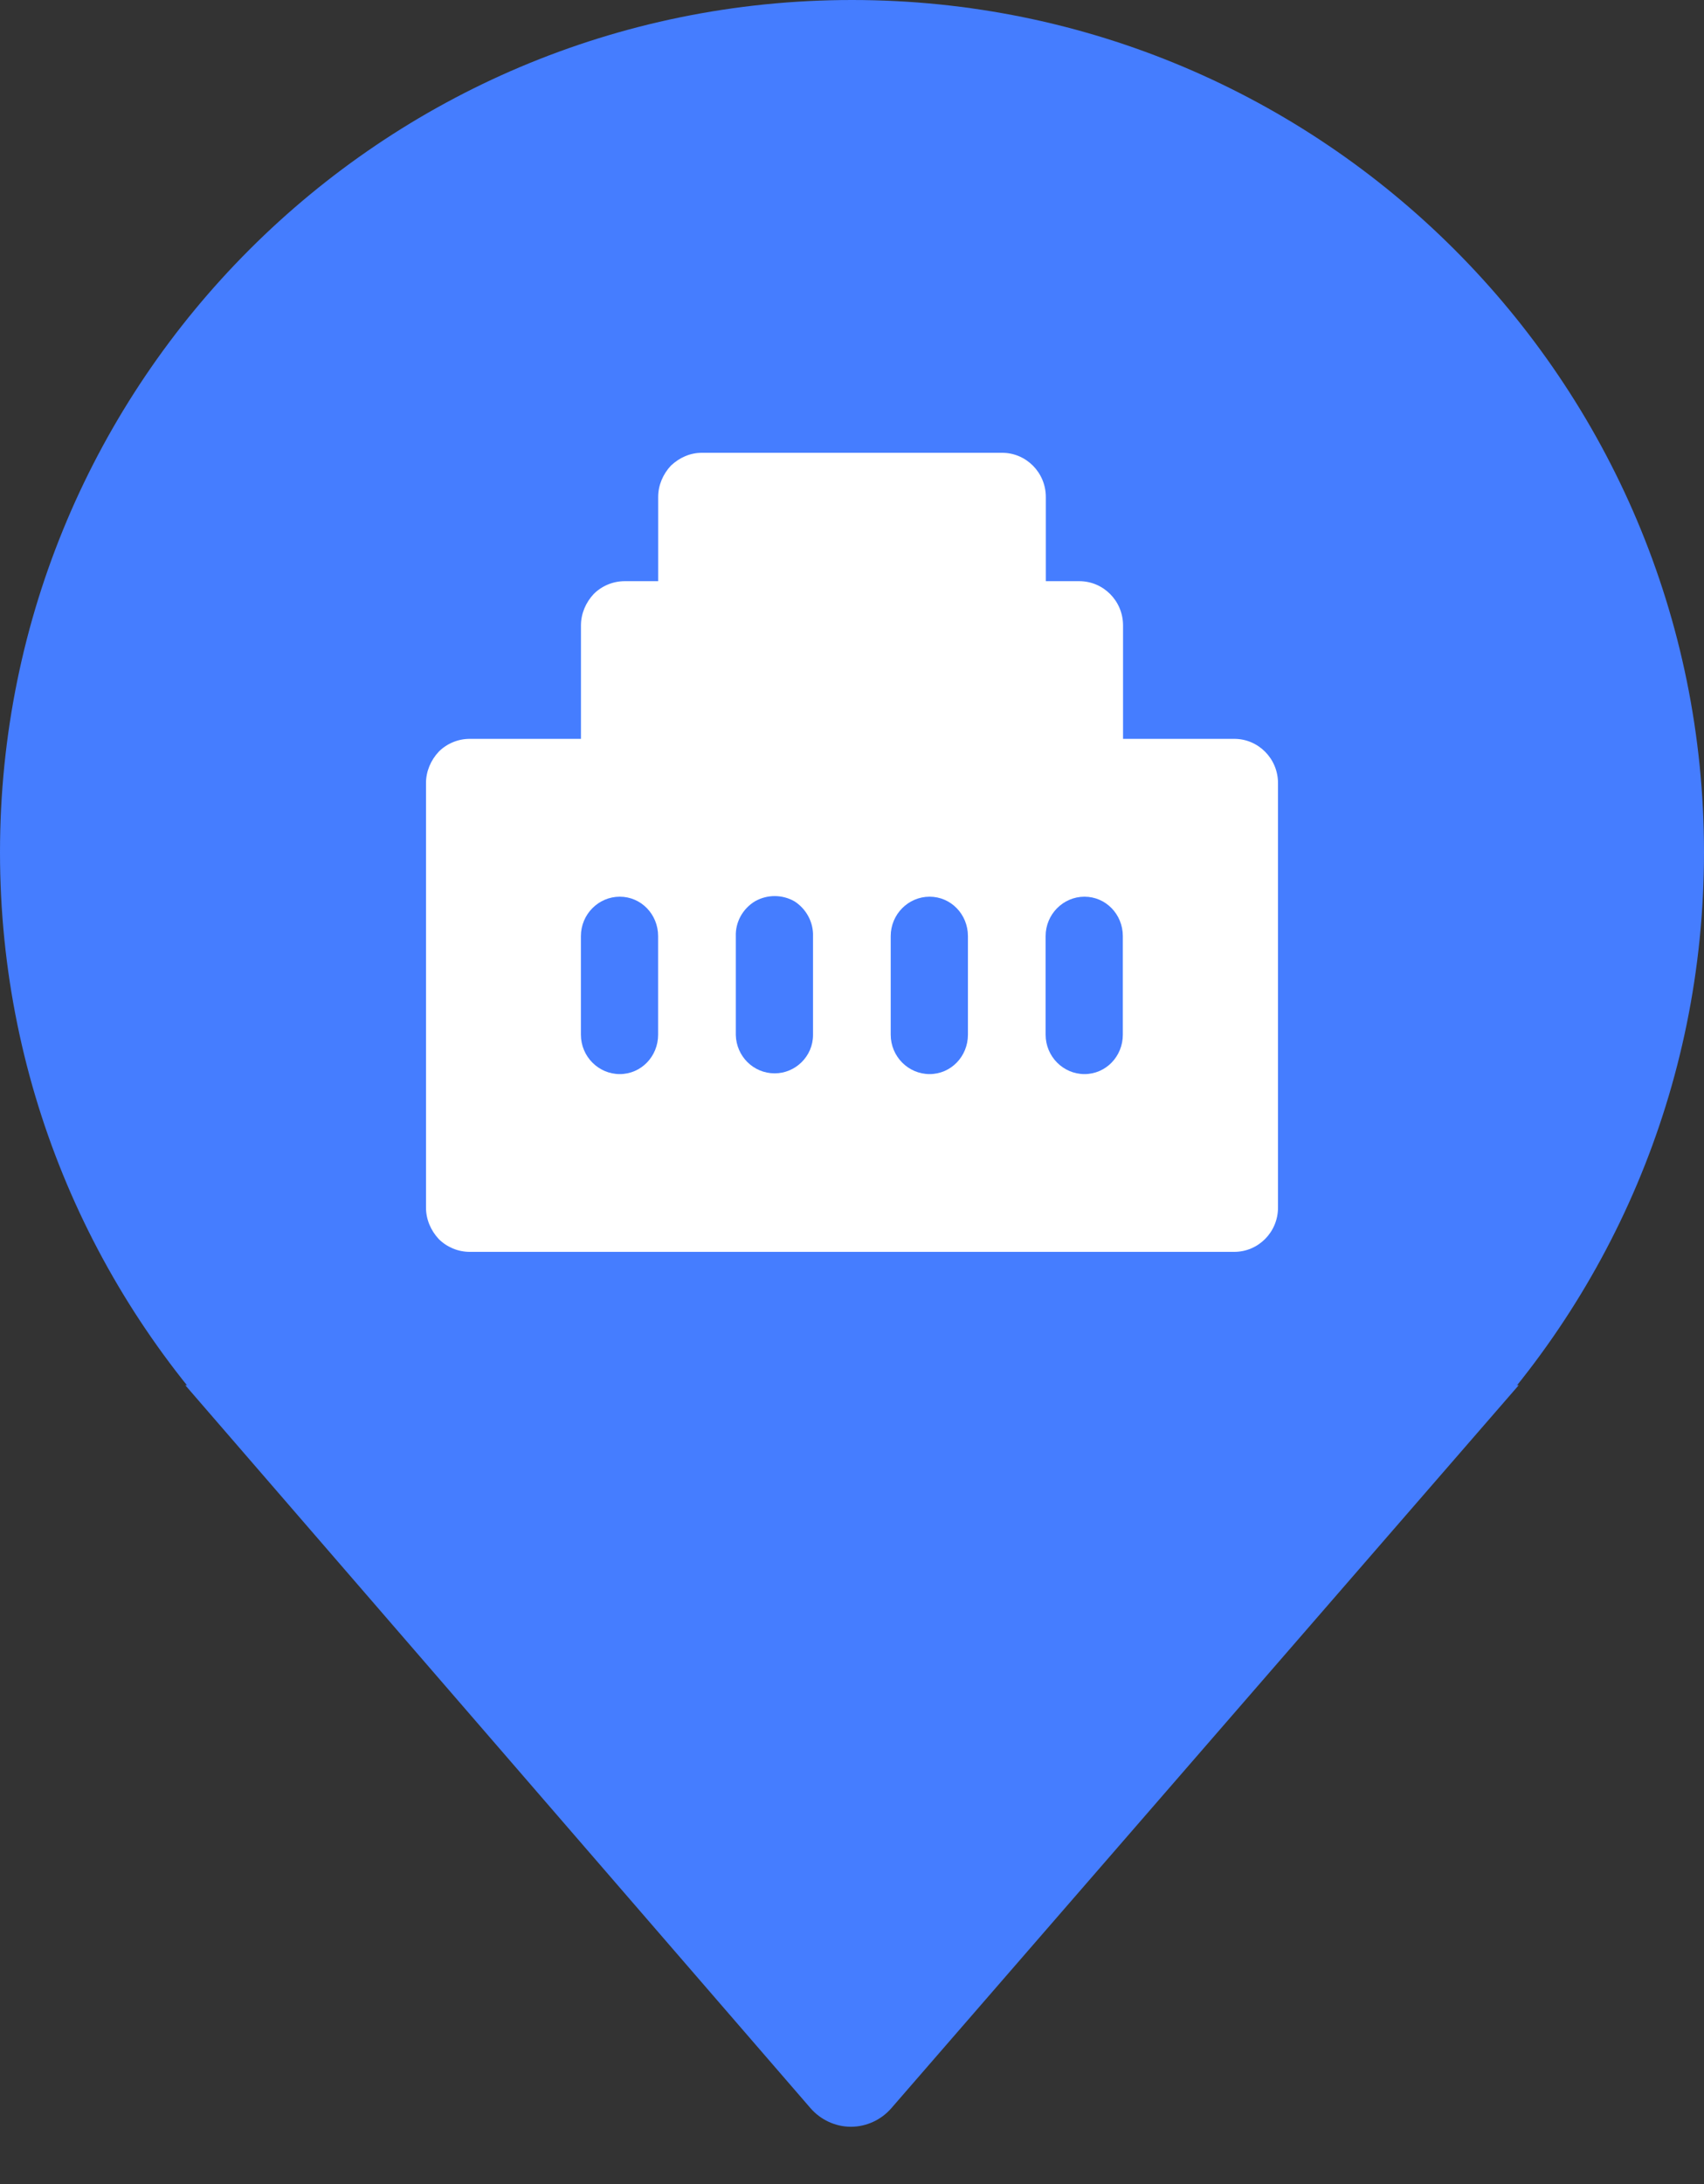 <svg xmlns="http://www.w3.org/2000/svg" xmlns:xlink="http://www.w3.org/1999/xlink" width="32" height="41" viewBox="0 0 32 41" fill="none"><rect x="0" y="0" width="32" height="41" fill="#333333" stroke="none"/><g opacity="1" transform="translate(0 0)  rotate(0 16 20.222)"><path id="三角形 3" fill-rule="evenodd" style="fill:#457DFF" transform="translate(3.48 26)  rotate(180 12.52 7.222)" opacity="1" d="M0,14.44L25.04,14.44L13.3,0.87C13.11,0.65 12.83,0.52 12.54,0.52C12.25,0.52 11.97,0.65 11.78,0.87L0,14.44Z " /><path id="路径 1" fill-rule="evenodd" style="fill:#457DFF" transform="translate(0 0)  rotate(0 16 16)" opacity="1" d="M16,0C7.16,0 0,7.16 0,16C0,24.84 7.16,32 16,32C24.84,32 32,24.84 32,16C32,7.16 24.84,0 16,0Z " /><path id="路径 1" fill-rule="evenodd" style="fill:#FFFFFF" transform="translate(8 8.5)  rotate(0 8 7.5)" opacity="1" d="M0.82,15L15.18,15C15.63,15 16,14.63 16,14.17L16,6.2C16,5.74 15.63,5.37 15.18,5.37L13.09,5.37L13.09,3.24C13.09,2.78 12.72,2.41 12.27,2.41L11.64,2.41L11.64,0.83C11.64,0.37 11.27,0 10.82,0L5.18,0C4.96,0 4.76,0.09 4.6,0.24C4.45,0.4 4.36,0.61 4.36,0.83L4.36,2.41L3.73,2.41C3.51,2.41 3.3,2.5 3.15,2.65C3,2.81 2.91,3.02 2.91,3.24L2.91,5.37L0.82,5.37C0.6,5.37 0.39,5.46 0.24,5.61C0.09,5.77 0,5.98 0,6.2L0,14.17C0,14.39 0.09,14.6 0.24,14.76C0.39,14.91 0.6,15 0.82,15Z " /><path id="路径 2" fill-rule="evenodd" style="fill:#457DFF" transform="translate(10.909 16.833)  rotate(0 0.727 1.667)" opacity="1" d="M0,2.59C0,3 0.33,3.33 0.73,3.33C1.13,3.33 1.45,3 1.45,2.59L1.45,0.74C1.45,0.33 1.13,0 0.73,0C0.33,0 0,0.33 0,0.74L0,2.59Z " /><path id="路径 3" fill-rule="evenodd" style="fill:#457DFF" transform="translate(13.818 16.819)  rotate(0 0.727 1.667)" opacity="1" d="M0,2.61C0.01,3.01 0.33,3.33 0.73,3.33C1.12,3.33 1.45,3.01 1.45,2.61L1.45,0.76C1.46,0.49 1.32,0.24 1.1,0.1C0.87,-0.03 0.59,-0.03 0.36,0.1C0.13,0.24 -0.01,0.49 0,0.76L0,2.61Z " /><path id="路径 4" fill-rule="evenodd" style="fill:#457DFF" transform="translate(16.727 16.833)  rotate(0 0.727 1.667)" opacity="1" d="M0.73,0C0.33,0 0,0.33 0,0.74L0,2.59C0,3 0.33,3.33 0.73,3.33C1.13,3.33 1.45,3 1.45,2.59L1.45,0.74C1.45,0.33 1.13,0 0.73,0Z " /><path id="路径 5" fill-rule="evenodd" style="fill:#457DFF" transform="translate(19.636 16.833)  rotate(0 0.727 1.667)" opacity="1" d="M1.45,0.74C1.45,0.33 1.13,0 0.73,0C0.33,0 0,0.33 0,0.74L0,2.59C0,3 0.33,3.33 0.73,3.33C1.13,3.33 1.45,3 1.45,2.59L1.45,0.74Z " /></g></svg>